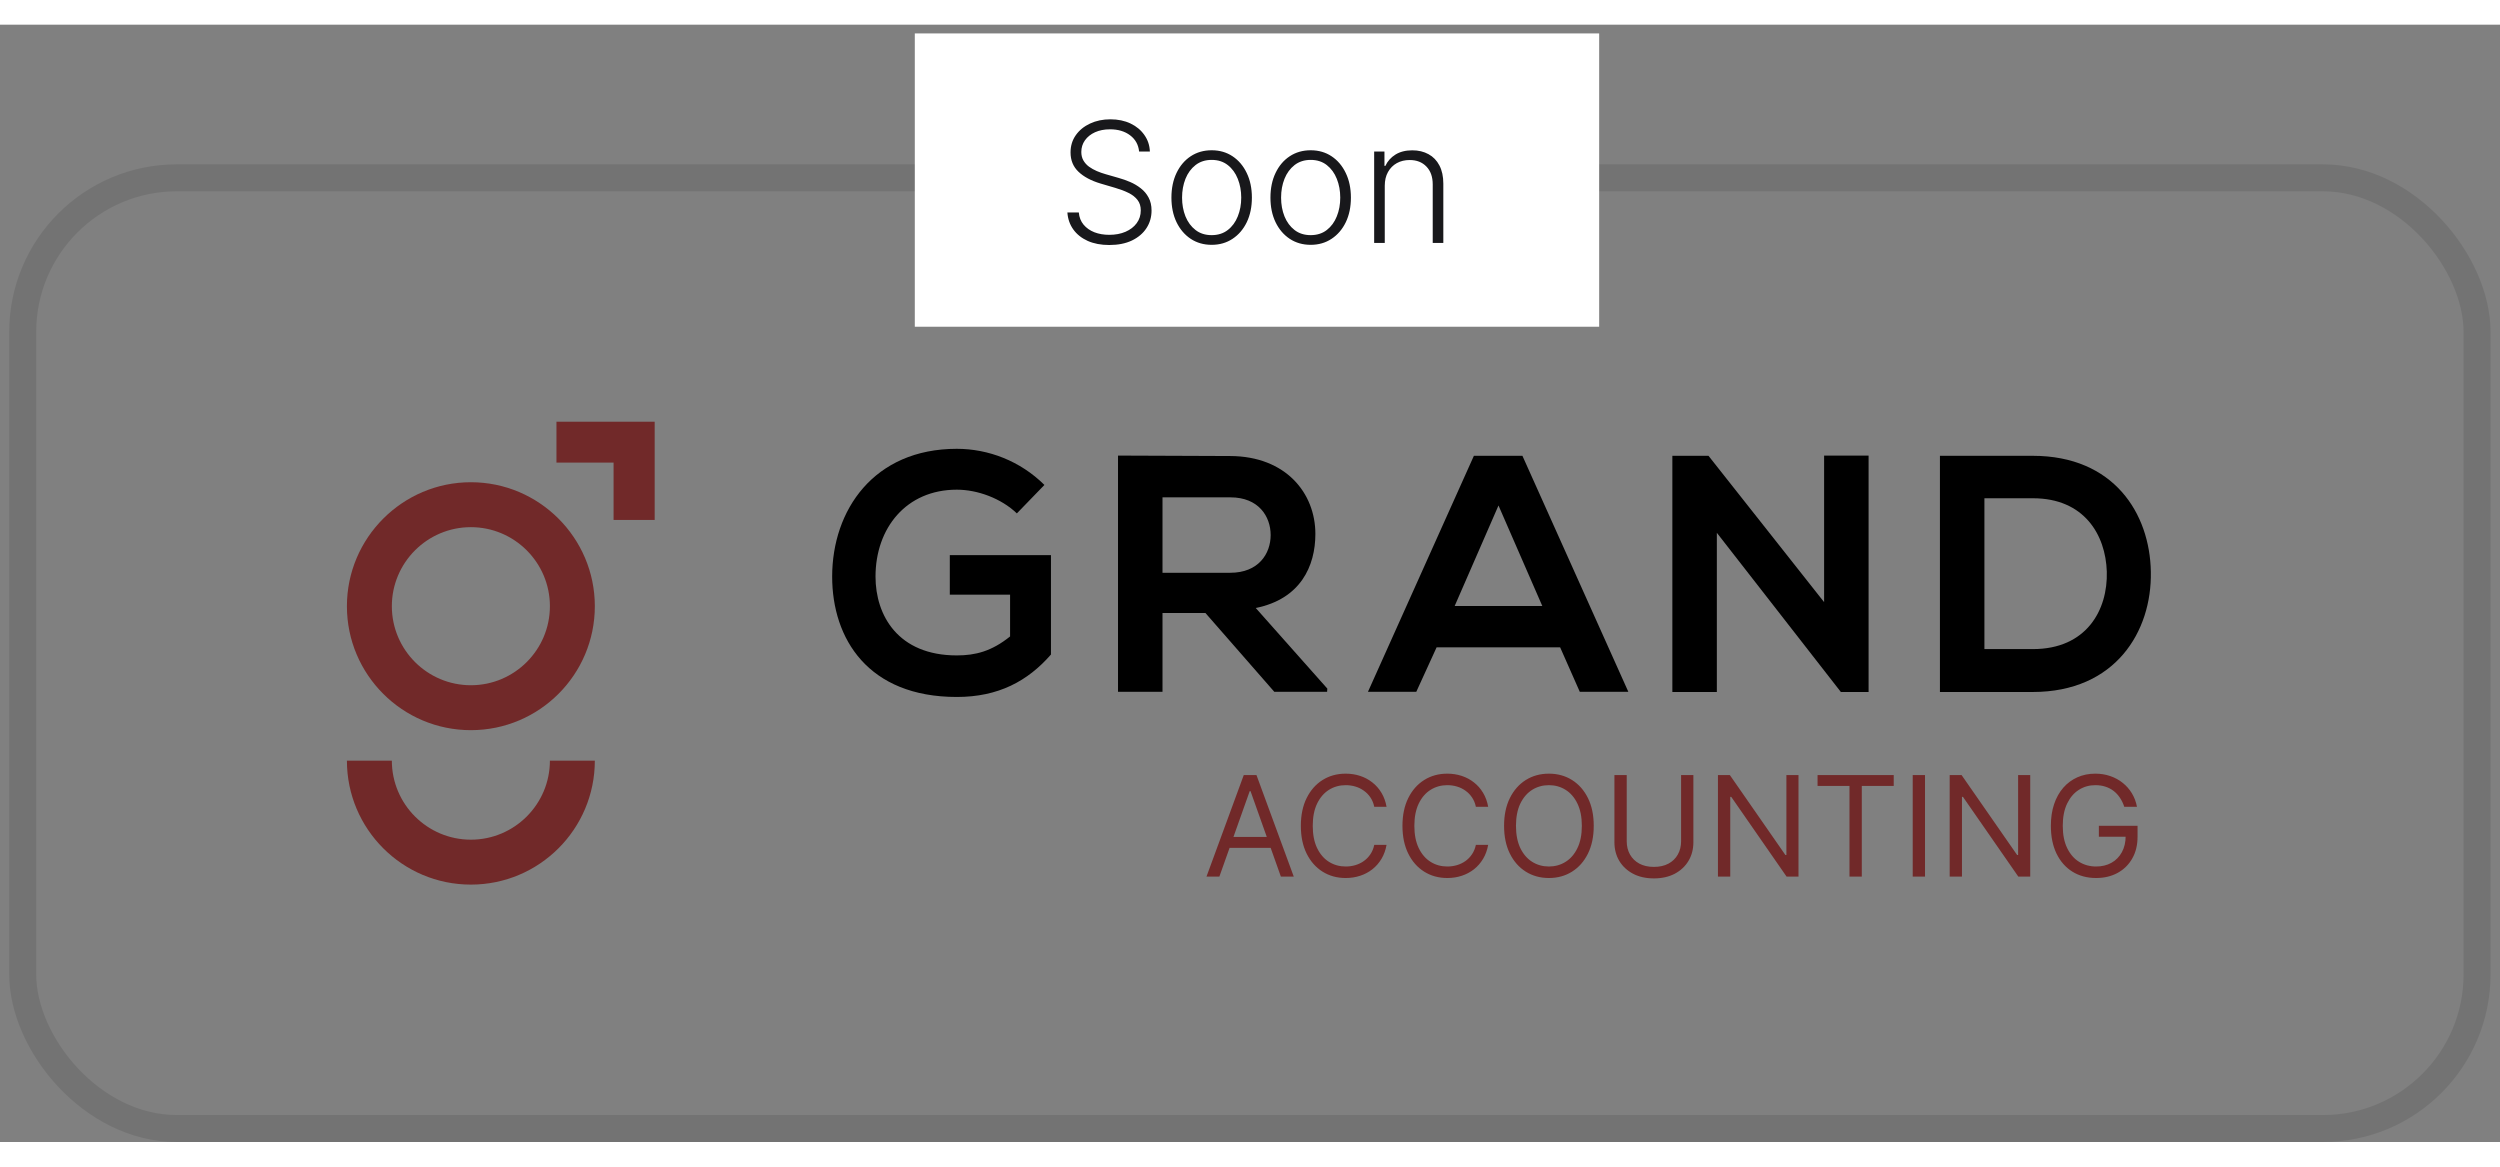 <svg width="150" height="70" viewBox="0 0 179 80" fill="none" xmlns="http://www.w3.org/2000/svg">
<rect x="0" y="0" width="179" height="80" fill="#808080" stroke="none"/>
<rect x="1.627" y="10.966" width="175.73" height="68.069" rx="11.034" stroke="black" stroke-opacity="0.1" stroke-width="1.931"/>
<path d="M33.715 50.513C28.816 50.513 24.839 46.536 24.839 41.637C24.839 36.738 28.832 32.761 33.715 32.761C38.597 32.761 42.59 36.738 42.59 41.637C42.59 46.536 38.613 50.513 33.715 50.513ZM33.715 35.978C30.594 35.978 28.056 38.517 28.056 41.637C28.056 44.757 30.594 47.296 33.715 47.296C36.835 47.296 39.373 44.757 39.373 41.637C39.373 38.517 36.835 35.978 33.715 35.978Z" fill="#712929"/>
<path d="M39.373 52.695C39.373 55.816 36.835 58.354 33.715 58.354C30.594 58.354 28.056 55.816 28.056 52.695L24.839 52.695C24.839 57.594 28.816 61.571 33.715 61.571C38.613 61.571 42.59 57.594 42.59 52.695L39.373 52.695Z" fill="#712929"/>
<path d="M46.875 35.461L46.875 28.428L39.842 28.428L39.842 31.355L43.932 31.355L43.932 35.461L46.875 35.461Z" fill="#712929"/>
<path d="M72.807 34.992C71.676 33.909 69.978 33.294 68.507 33.294C64.885 33.294 62.687 36.043 62.687 39.519C62.687 42.3 64.303 45.161 68.507 45.161C69.833 45.161 70.997 44.87 72.322 43.803L72.322 40.812L68.006 40.812L68.006 37.983L75.249 37.983L75.249 45.097C73.584 47.004 71.482 48.136 68.507 48.136C62.153 48.136 59.583 43.965 59.583 39.519C59.583 34.766 62.557 30.368 68.507 30.368C70.77 30.368 73.05 31.241 74.78 32.955L72.807 34.992Z" fill="black"/>
<path d="M95.021 47.764L91.238 47.764L86.307 42.122L83.235 42.122L83.235 47.764L80.05 47.764L80.05 30.853C82.734 30.853 85.402 30.885 88.085 30.885C92.079 30.901 94.181 33.553 94.181 36.463C94.181 38.775 93.114 41.119 89.912 41.766L95.037 47.538L95.021 47.764ZM83.235 33.844L83.235 39.244L88.085 39.244C90.106 39.244 90.979 37.886 90.979 36.544C90.979 35.202 90.106 33.844 88.102 33.844L83.235 33.844Z" fill="black"/>
<path d="M111.705 44.58L102.862 44.58L101.407 47.764L97.947 47.764L105.53 30.87L109.006 30.87L116.588 47.764L113.112 47.764L111.705 44.58ZM107.292 34.426L104.155 41.621L110.428 41.621L107.292 34.426Z" fill="black"/>
<path d="M130.606 30.853L133.791 30.853L133.791 47.78L131.818 47.78L131.818 47.796L122.926 36.382L122.926 47.78L119.741 47.78L119.741 30.869L122.328 30.869L130.606 41.346L130.606 30.853Z" fill="black"/>
<path d="M154 39.179C154.081 43.447 151.461 47.78 145.544 47.78L138.899 47.78L138.899 30.869L145.544 30.869C151.348 30.869 153.935 34.992 154 39.179ZM142.084 44.708L145.56 44.708C149.392 44.708 150.928 41.911 150.847 39.163C150.766 36.528 149.23 33.909 145.56 33.909L142.084 33.909L142.084 44.708Z" fill="black"/>
<path d="M87.307 60.999L86.384 60.999L89.054 53.727L89.963 53.727L92.634 60.999L91.711 60.999L89.537 54.877L89.48 54.877L87.307 60.999ZM87.648 58.159L91.37 58.159L91.37 58.94L87.648 58.94L87.648 58.159ZM99.277 55.999L98.397 55.999C98.344 55.746 98.253 55.524 98.123 55.332C97.995 55.14 97.839 54.979 97.654 54.849C97.472 54.716 97.27 54.617 97.047 54.551C96.825 54.484 96.593 54.451 96.351 54.451C95.911 54.451 95.512 54.562 95.154 54.785C94.799 55.008 94.516 55.335 94.306 55.769C94.097 56.202 93.993 56.733 93.993 57.363C93.993 57.993 94.097 58.524 94.306 58.958C94.516 59.391 94.799 59.719 95.154 59.941C95.512 60.164 95.911 60.275 96.351 60.275C96.593 60.275 96.825 60.242 97.047 60.176C97.27 60.109 97.472 60.011 97.654 59.881C97.839 59.748 97.995 59.586 98.123 59.394C98.253 59.2 98.344 58.978 98.397 58.727L99.277 58.727C99.211 59.099 99.09 59.431 98.915 59.725C98.74 60.018 98.522 60.268 98.261 60.474C98.001 60.678 97.709 60.833 97.384 60.939C97.062 61.046 96.718 61.099 96.351 61.099C95.731 61.099 95.179 60.947 94.696 60.644C94.213 60.341 93.833 59.91 93.556 59.352C93.279 58.793 93.141 58.13 93.141 57.363C93.141 56.596 93.279 55.933 93.556 55.374C93.833 54.816 94.213 54.385 94.696 54.082C95.179 53.779 95.731 53.627 96.351 53.627C96.718 53.627 97.062 53.681 97.384 53.787C97.709 53.894 98.001 54.05 98.261 54.256C98.522 54.459 98.74 54.708 98.915 55.002C99.09 55.293 99.211 55.626 99.277 55.999ZM106.553 55.999L105.672 55.999C105.62 55.746 105.529 55.524 105.398 55.332C105.271 55.14 105.114 54.979 104.93 54.849C104.747 54.716 104.545 54.617 104.322 54.551C104.1 54.484 103.868 54.451 103.626 54.451C103.186 54.451 102.787 54.562 102.43 54.785C102.075 55.008 101.792 55.335 101.581 55.769C101.373 56.202 101.268 56.733 101.268 57.363C101.268 57.993 101.373 58.524 101.581 58.958C101.792 59.391 102.075 59.719 102.43 59.941C102.787 60.164 103.186 60.275 103.626 60.275C103.868 60.275 104.1 60.242 104.322 60.176C104.545 60.109 104.747 60.011 104.93 59.881C105.114 59.748 105.271 59.586 105.398 59.394C105.529 59.2 105.62 58.978 105.672 58.727L106.553 58.727C106.486 59.099 106.366 59.431 106.19 59.725C106.015 60.018 105.797 60.268 105.537 60.474C105.276 60.678 104.984 60.833 104.66 60.939C104.338 61.046 103.993 61.099 103.626 61.099C103.006 61.099 102.455 60.947 101.972 60.644C101.489 60.341 101.109 59.91 100.832 59.352C100.555 58.793 100.416 58.13 100.416 57.363C100.416 56.596 100.555 55.933 100.832 55.374C101.109 54.816 101.489 54.385 101.972 54.082C102.455 53.779 103.006 53.627 103.626 53.627C103.993 53.627 104.338 53.681 104.66 53.787C104.984 53.894 105.276 54.05 105.537 54.256C105.797 54.459 106.015 54.708 106.19 55.002C106.366 55.293 106.486 55.626 106.553 55.999ZM114.112 57.363C114.112 58.13 113.974 58.793 113.697 59.352C113.42 59.91 113.04 60.341 112.557 60.644C112.074 60.947 111.522 61.099 110.902 61.099C110.282 61.099 109.73 60.947 109.247 60.644C108.764 60.341 108.384 59.91 108.107 59.352C107.83 58.793 107.692 58.13 107.692 57.363C107.692 56.596 107.83 55.933 108.107 55.374C108.384 54.816 108.764 54.385 109.247 54.082C109.73 53.779 110.282 53.627 110.902 53.627C111.522 53.627 112.074 53.779 112.557 54.082C113.04 54.385 113.42 54.816 113.697 55.374C113.974 55.933 114.112 56.596 114.112 57.363ZM113.26 57.363C113.26 56.733 113.154 56.202 112.944 55.769C112.735 55.335 112.452 55.008 112.095 54.785C111.74 54.562 111.342 54.451 110.902 54.451C110.461 54.451 110.063 54.562 109.705 54.785C109.35 55.008 109.067 55.335 108.856 55.769C108.648 56.202 108.544 56.733 108.544 57.363C108.544 57.993 108.648 58.524 108.856 58.958C109.067 59.391 109.35 59.719 109.705 59.941C110.063 60.164 110.461 60.275 110.902 60.275C111.342 60.275 111.74 60.164 112.095 59.941C112.452 59.719 112.735 59.391 112.944 58.958C113.154 58.524 113.26 57.993 113.26 57.363ZM120.366 53.727L121.246 53.727L121.246 58.542C121.246 59.039 121.129 59.483 120.895 59.874C120.663 60.262 120.335 60.569 119.911 60.794C119.487 61.016 118.99 61.127 118.42 61.127C117.849 61.127 117.352 61.016 116.928 60.794C116.504 60.569 116.175 60.262 115.941 59.874C115.709 59.483 115.593 59.039 115.593 58.542L115.593 53.727L116.474 53.727L116.474 58.471C116.474 58.826 116.552 59.142 116.708 59.419C116.864 59.694 117.087 59.91 117.376 60.069C117.667 60.225 118.015 60.303 118.42 60.303C118.824 60.303 119.172 60.225 119.464 60.069C119.755 59.91 119.977 59.694 120.131 59.419C120.287 59.142 120.366 58.826 120.366 58.471L120.366 53.727ZM128.772 53.727L128.772 60.999L127.92 60.999L123.957 55.289L123.886 55.289L123.886 60.999L123.005 60.999L123.005 53.727L123.857 53.727L127.834 59.451L127.906 59.451L127.906 53.727L128.772 53.727ZM130.137 54.508L130.137 53.727L135.591 53.727L135.591 54.508L133.304 54.508L133.304 60.999L132.423 60.999L132.423 54.508L130.137 54.508ZM137.831 53.727L137.831 60.999L136.95 60.999L136.95 53.727L137.831 53.727ZM145.364 53.727L145.364 60.999L144.512 60.999L140.548 55.289L140.477 55.289L140.477 60.999L139.597 60.999L139.597 53.727L140.449 53.727L144.426 59.451L144.497 59.451L144.497 53.727L145.364 53.727ZM152.098 55.999C152.02 55.76 151.917 55.546 151.789 55.357C151.663 55.165 151.513 55.002 151.338 54.867C151.165 54.732 150.968 54.629 150.748 54.558C150.528 54.487 150.287 54.451 150.024 54.451C149.593 54.451 149.201 54.562 148.848 54.785C148.496 55.008 148.215 55.335 148.007 55.769C147.798 56.202 147.694 56.733 147.694 57.363C147.694 57.993 147.8 58.524 148.01 58.958C148.221 59.391 148.506 59.719 148.866 59.941C149.226 60.164 149.631 60.275 150.081 60.275C150.497 60.275 150.864 60.186 151.181 60.009C151.501 59.829 151.75 59.575 151.927 59.249C152.107 58.92 152.197 58.533 152.197 58.088L152.467 58.144L150.279 58.144L150.279 57.363L153.049 57.363L153.049 58.144C153.049 58.743 152.921 59.264 152.666 59.707C152.413 60.15 152.062 60.493 151.615 60.737C151.17 60.978 150.658 61.099 150.081 61.099C149.437 61.099 148.871 60.947 148.383 60.644C147.898 60.341 147.519 59.91 147.247 59.352C146.977 58.793 146.842 58.13 146.842 57.363C146.842 56.788 146.919 56.271 147.073 55.811C147.229 55.35 147.449 54.957 147.733 54.632C148.017 54.308 148.354 54.059 148.742 53.887C149.13 53.714 149.557 53.627 150.024 53.627C150.407 53.627 150.765 53.685 151.096 53.801C151.43 53.915 151.727 54.077 151.988 54.288C152.25 54.496 152.469 54.746 152.645 55.037C152.82 55.326 152.94 55.647 153.007 55.999L152.098 55.999Z" fill="#712929"/>
<rect width="49" height="21" transform="translate(65.5 0.627)" fill="white"/>
<path d="M81.56 9.082C81.511 8.596 81.297 8.209 80.916 7.922C80.536 7.635 80.057 7.492 79.48 7.492C79.074 7.492 78.716 7.562 78.406 7.701C78.1 7.84 77.858 8.033 77.682 8.28C77.509 8.525 77.422 8.803 77.422 9.116C77.422 9.346 77.472 9.547 77.571 9.721C77.671 9.894 77.804 10.043 77.972 10.168C78.142 10.29 78.33 10.395 78.534 10.483C78.742 10.572 78.951 10.645 79.161 10.705L80.081 10.969C80.36 11.046 80.638 11.144 80.916 11.263C81.195 11.383 81.449 11.533 81.679 11.715C81.912 11.894 82.098 12.114 82.237 12.376C82.379 12.634 82.451 12.945 82.451 13.309C82.451 13.775 82.33 14.194 82.088 14.566C81.847 14.938 81.5 15.233 81.049 15.452C80.597 15.668 80.056 15.776 79.425 15.776C78.831 15.776 78.316 15.678 77.878 15.482C77.441 15.283 77.097 15.009 76.847 14.66C76.597 14.31 76.456 13.905 76.425 13.445H77.243C77.272 13.789 77.385 14.08 77.584 14.319C77.783 14.557 78.041 14.739 78.36 14.864C78.678 14.986 79.033 15.047 79.425 15.047C79.86 15.047 80.246 14.975 80.584 14.83C80.925 14.682 81.192 14.478 81.385 14.216C81.581 13.952 81.679 13.645 81.679 13.296C81.679 13.001 81.603 12.753 81.449 12.555C81.296 12.353 81.081 12.184 80.806 12.047C80.533 11.911 80.216 11.79 79.855 11.685L78.811 11.378C78.127 11.174 77.595 10.891 77.218 10.53C76.84 10.17 76.651 9.709 76.651 9.15C76.651 8.681 76.776 8.269 77.026 7.914C77.279 7.556 77.62 7.278 78.049 7.079C78.48 6.877 78.965 6.776 79.502 6.776C80.044 6.776 80.524 6.876 80.942 7.074C81.36 7.273 81.691 7.547 81.935 7.897C82.182 8.243 82.314 8.638 82.331 9.082H81.56ZM86.754 15.763C86.189 15.763 85.689 15.62 85.254 15.333C84.823 15.046 84.485 14.65 84.24 14.144C83.996 13.636 83.874 13.049 83.874 12.384C83.874 11.714 83.996 11.124 84.24 10.616C84.485 10.104 84.823 9.707 85.254 9.422C85.689 9.135 86.189 8.992 86.754 8.992C87.32 8.992 87.818 9.135 88.25 9.422C88.682 9.709 89.02 10.107 89.264 10.616C89.511 11.124 89.635 11.714 89.635 12.384C89.635 13.049 89.513 13.636 89.269 14.144C89.024 14.65 88.685 15.046 88.25 15.333C87.818 15.62 87.32 15.763 86.754 15.763ZM86.754 15.069C87.209 15.069 87.594 14.947 87.909 14.702C88.225 14.458 88.463 14.133 88.625 13.726C88.79 13.32 88.872 12.873 88.872 12.384C88.872 11.895 88.79 11.447 88.625 11.037C88.463 10.628 88.225 10.3 87.909 10.053C87.594 9.806 87.209 9.682 86.754 9.682C86.303 9.682 85.918 9.806 85.6 10.053C85.284 10.3 85.044 10.628 84.879 11.037C84.718 11.447 84.636 11.895 84.636 12.384C84.636 12.873 84.718 13.32 84.879 13.726C85.044 14.133 85.284 14.458 85.6 14.702C85.915 14.947 86.3 15.069 86.754 15.069ZM93.844 15.763C93.279 15.763 92.779 15.62 92.344 15.333C91.912 15.046 91.574 14.65 91.33 14.144C91.086 13.636 90.964 13.049 90.964 12.384C90.964 11.714 91.086 11.124 91.33 10.616C91.574 10.104 91.912 9.707 92.344 9.422C92.779 9.135 93.279 8.992 93.844 8.992C94.41 8.992 94.908 9.135 95.34 9.422C95.772 9.709 96.11 10.107 96.354 10.616C96.601 11.124 96.725 11.714 96.725 12.384C96.725 13.049 96.603 13.636 96.359 14.144C96.114 14.65 95.775 15.046 95.34 15.333C94.908 15.62 94.41 15.763 93.844 15.763ZM93.844 15.069C94.299 15.069 94.684 14.947 94.999 14.702C95.314 14.458 95.553 14.133 95.715 13.726C95.88 13.32 95.962 12.873 95.962 12.384C95.962 11.895 95.88 11.447 95.715 11.037C95.553 10.628 95.314 10.3 94.999 10.053C94.684 9.806 94.299 9.682 93.844 9.682C93.393 9.682 93.008 9.806 92.689 10.053C92.374 10.3 92.134 10.628 91.969 11.037C91.807 11.447 91.726 11.895 91.726 12.384C91.726 12.873 91.807 13.32 91.969 13.726C92.134 14.133 92.374 14.458 92.689 14.702C93.005 14.947 93.39 15.069 93.844 15.069ZM99.149 11.536V15.627H98.39V9.082H99.127V10.108H99.195C99.349 9.773 99.588 9.505 99.911 9.303C100.238 9.099 100.642 8.996 101.122 8.996C101.562 8.996 101.948 9.089 102.281 9.273C102.616 9.455 102.876 9.724 103.061 10.079C103.248 10.434 103.342 10.87 103.342 11.387V15.627H102.583V11.434C102.583 10.897 102.433 10.472 102.132 10.16C101.833 9.847 101.433 9.691 100.93 9.691C100.586 9.691 100.281 9.765 100.014 9.912C99.747 10.06 99.535 10.273 99.379 10.552C99.225 10.827 99.149 11.155 99.149 11.536Z" fill="#18181B"/>
</svg>
